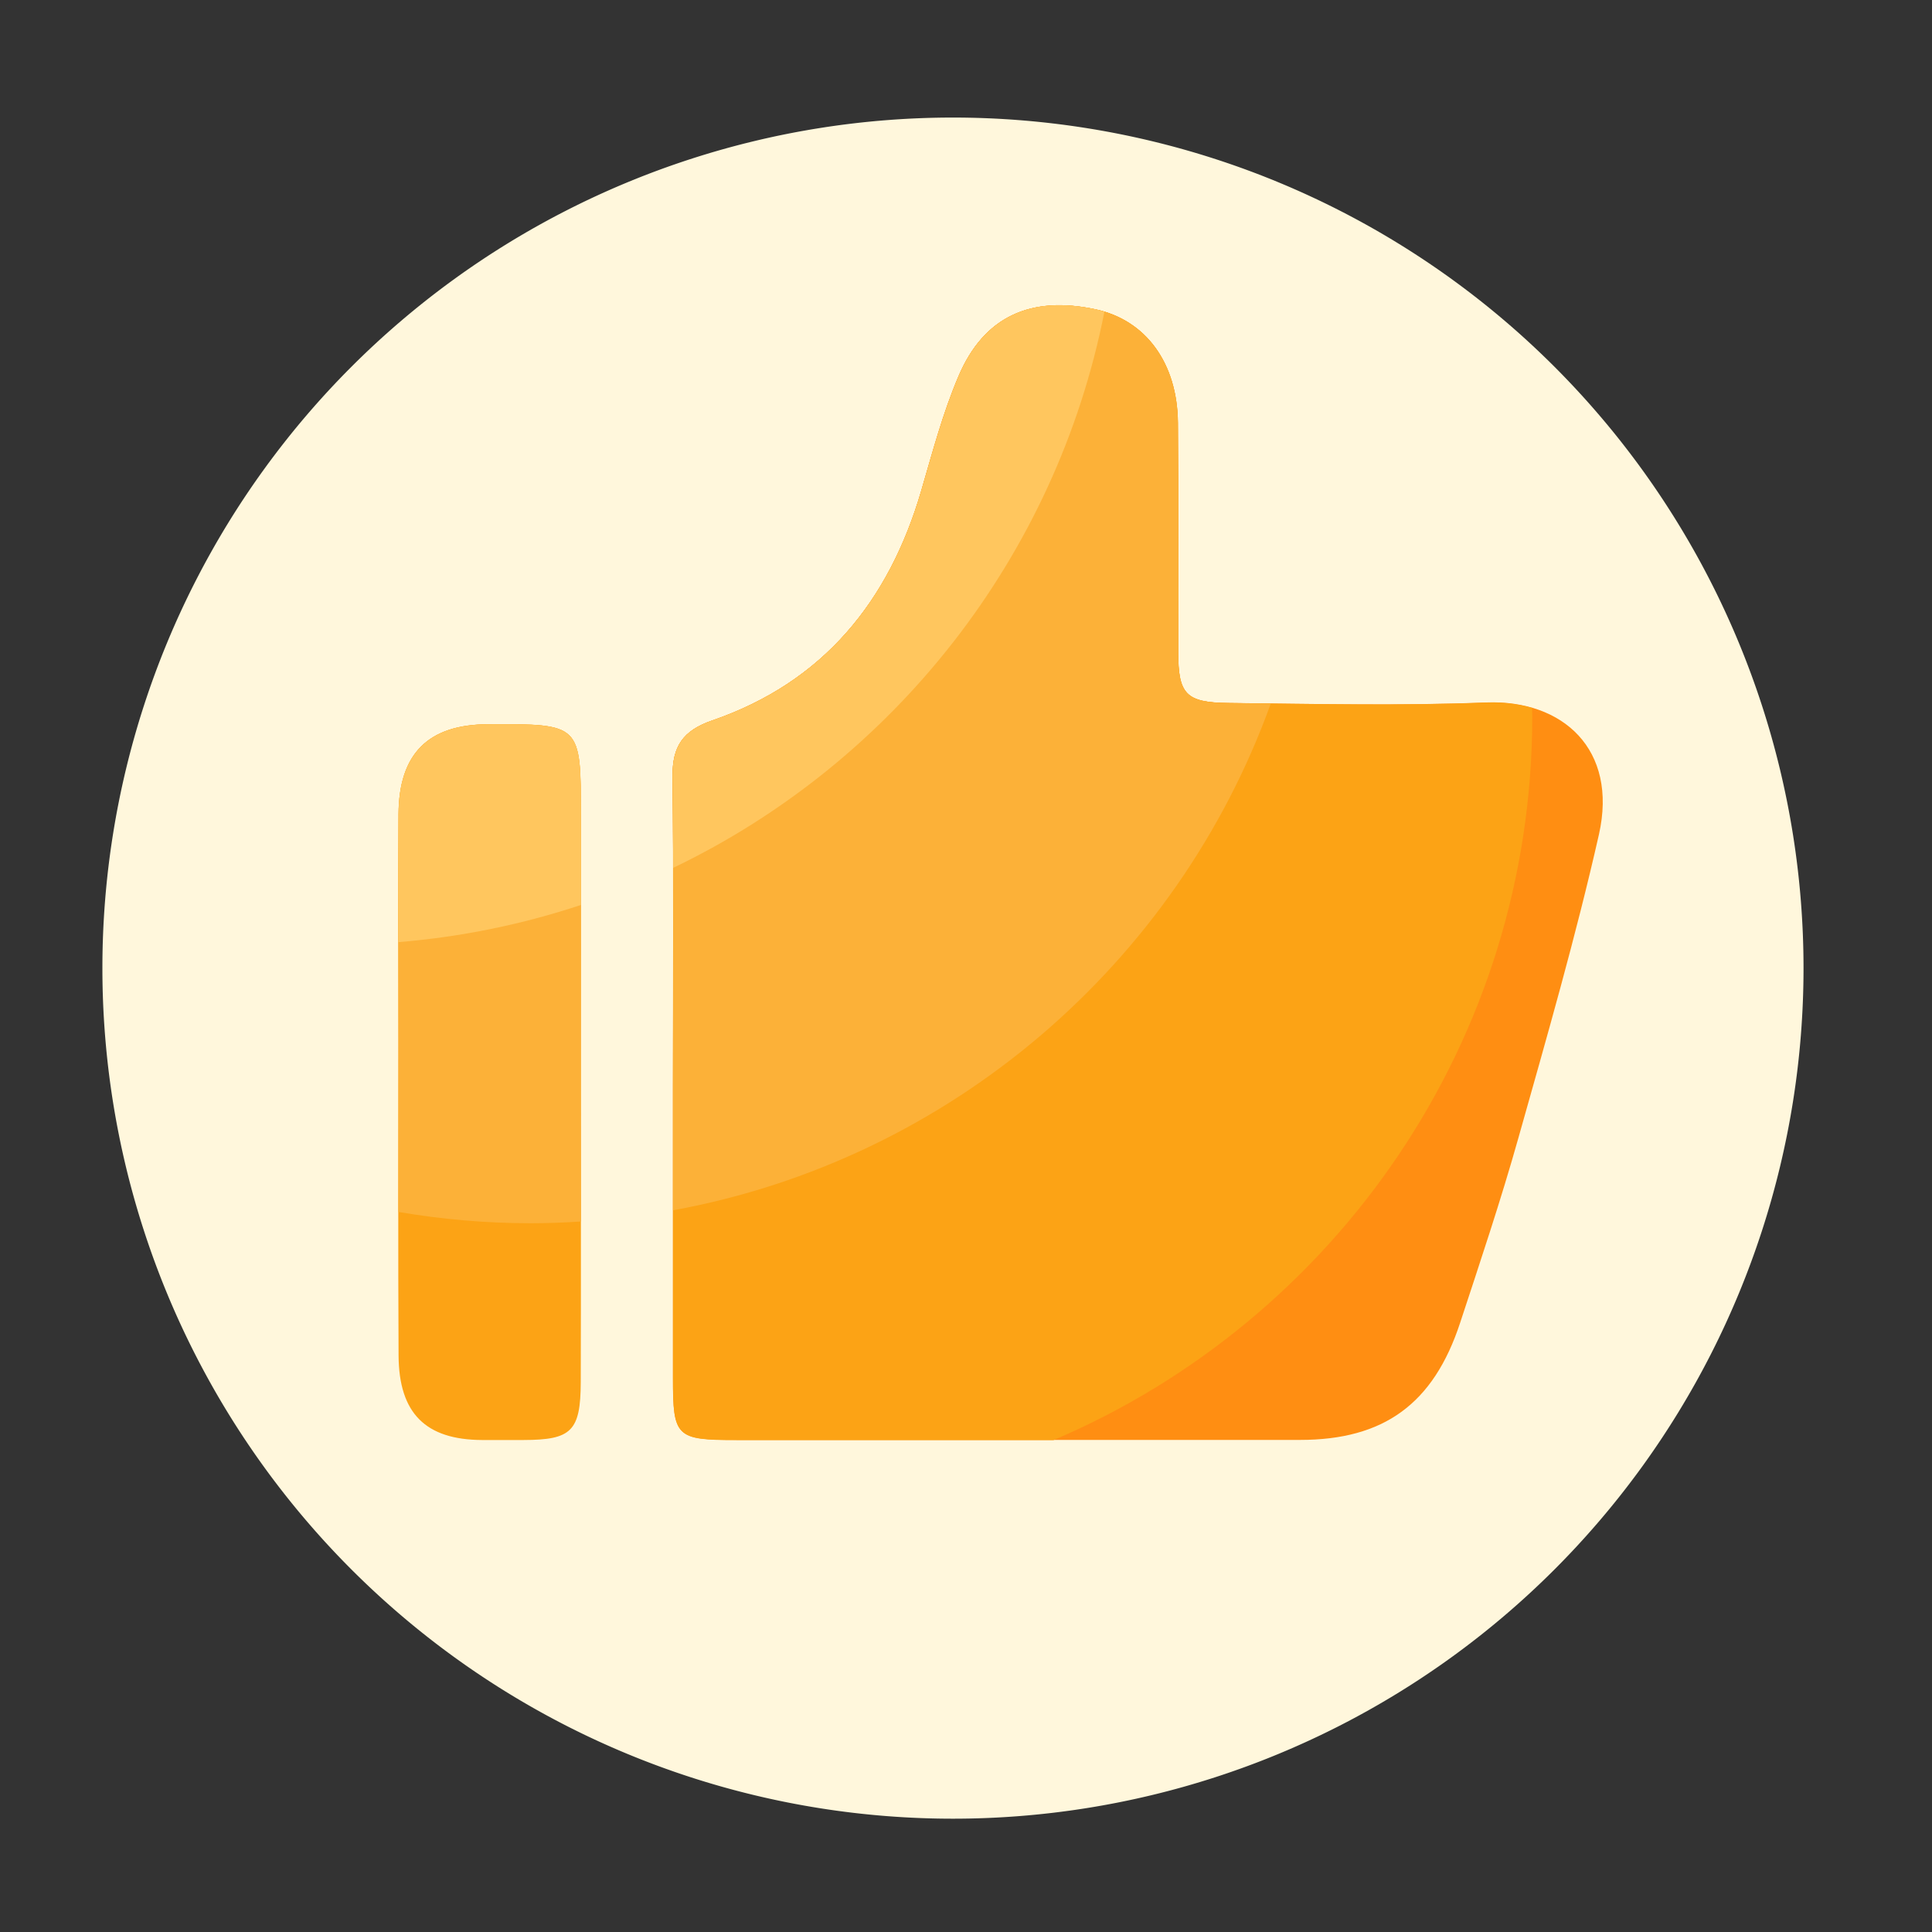 <?xml version="1.0" standalone="no"?><!DOCTYPE svg PUBLIC "-//W3C//DTD SVG 1.1//EN" "http://www.w3.org/Graphics/SVG/1.1/DTD/svg11.dtd"><svg t="1649837082646" class="icon" viewBox="0 0 1024 1024" version="1.1" xmlns="http://www.w3.org/2000/svg" p-id="6946" xmlns:xlink="http://www.w3.org/1999/xlink" width="200" height="200"><rect x="0" y="0" width="1024" height="1024" fill="#333333" stroke="none"/><defs><style type="text/css">@font-face { font-family: feedback-iconfont; src: url("//at.alicdn.com/t/font_1031158_u69w8yhxdu.woff2?t=1630033759944") format("woff2"), url("//at.alicdn.com/t/font_1031158_u69w8yhxdu.woff?t=1630033759944") format("woff"), url("//at.alicdn.com/t/font_1031158_u69w8yhxdu.ttf?t=1630033759944") format("truetype"); }
</style></defs><path d="M505.088 513.126m-450.816 0a450.816 450.816 0 1 0 901.632 0 450.816 450.816 0 1 0-901.632 0Z" fill="#FFF7DC" p-id="6947"></path><path d="M356.659 575.078c0-54.579 0.358-109.158-0.205-163.686-0.154-15.872 5.53-24.218 20.992-29.542 58.88-20.275 93.747-63.13 110.848-121.907 5.939-20.429 11.418-41.216 19.763-60.672 13.466-31.59 38.246-42.701 72.653-35.328 26.522 5.683 43.315 28.365 43.571 60.16 0.358 40.499 0.051 80.998 0.154 121.498 0.051 22.221 3.942 26.726 26.573 26.982 45.568 0.512 91.187 1.536 136.704-0.256 40.55-1.587 69.939 24.832 59.75 69.99-12.237 54.067-27.648 107.469-42.701 160.87-9.267 32.922-20.173 65.434-30.874 97.946-14.131 43.008-40.448 62.054-84.89 62.054H390.298c-32.102 0-33.638-1.536-33.638-32.87v-155.238z" fill="#FF8E12" p-id="6948"></path><path d="M307.866 573.901c0 52.89 0.102 105.779-0.051 158.669-0.102 26.01-4.915 30.618-30.362 30.669-7.322 0-14.643 0.051-21.965 0-29.85-0.154-44.032-14.08-44.237-44.698-0.307-55.142-0.102-110.285-0.102-165.427 0-40.499-0.154-81.05 0.051-121.549 0.205-32.205 15.77-47.616 47.514-47.718 49.101-0.205 49.152-0.205 49.152 48.23 0.051 47.258 0.051 94.515 0 141.824zM812.134 379.597c0-1.485-0.102-2.918-0.102-4.352-7.424-2.15-15.565-3.174-24.269-2.867-45.517 1.792-91.136 0.717-136.704 0.256-22.63-0.256-26.522-4.762-26.573-26.982-0.102-40.499 0.154-80.998-0.154-121.498-0.256-31.795-17.05-54.477-43.571-60.16-34.406-7.373-59.187 3.738-72.653 35.328-8.294 19.507-13.773 40.243-19.763 60.672-17.152 58.778-51.968 101.632-110.848 121.907-15.462 5.325-21.146 13.67-20.992 29.542 0.563 54.579 0.205 109.158 0.205 163.686v155.29c0 31.334 1.587 32.87 33.638 32.87h168.038c149.146-63.488 253.747-211.354 253.747-383.693z" fill="#FCA315" p-id="6949"></path><path d="M258.765 383.898c-31.744 0.102-47.36 15.514-47.514 47.718-0.256 40.499-0.102 81.05-0.051 121.549 0 29.747-0.051 59.443-0.051 89.19 22.835 3.891 46.285 5.99 70.246 5.99 8.909 0 17.766-0.358 26.522-0.922 0-24.525-0.051-48.998-0.051-73.523V432.128c0.051-48.435 0-48.435-49.101-48.23zM673.536 372.89c-7.475-0.102-15.002-0.205-22.477-0.256-22.63-0.256-26.522-4.762-26.573-26.982-0.102-40.499 0.154-80.998-0.154-121.498-0.256-31.795-17.05-54.477-43.571-60.16-34.406-7.373-59.187 3.738-72.653 35.328-8.294 19.507-13.773 40.243-19.763 60.672-17.152 58.778-51.968 101.632-110.848 121.907-15.462 5.325-21.146 13.67-20.992 29.542 0.563 54.579 0.205 109.158 0.205 163.686v66.355c147.046-26.88 267.162-130.867 316.826-268.595z" fill="#FCB138" p-id="6950"></path><path d="M585.37 165.171c-1.485-0.461-3.072-0.87-4.608-1.229-34.406-7.373-59.187 3.738-72.653 35.328-8.294 19.507-13.773 40.243-19.763 60.672-17.152 58.778-51.968 101.632-110.848 121.907-15.462 5.325-21.146 13.67-20.992 29.542 0.154 16.179 0.256 32.41 0.307 48.589 116.429-55.91 202.854-164.454 228.557-294.81zM258.765 383.898c-31.744 0.102-47.36 15.514-47.514 47.718-0.154 22.579-0.154 45.158-0.102 67.738 33.536-2.765 65.946-9.472 96.768-19.712V432.128c0-48.435-0.051-48.435-49.152-48.23z" fill="#FFC65E" p-id="6951"></path></svg>